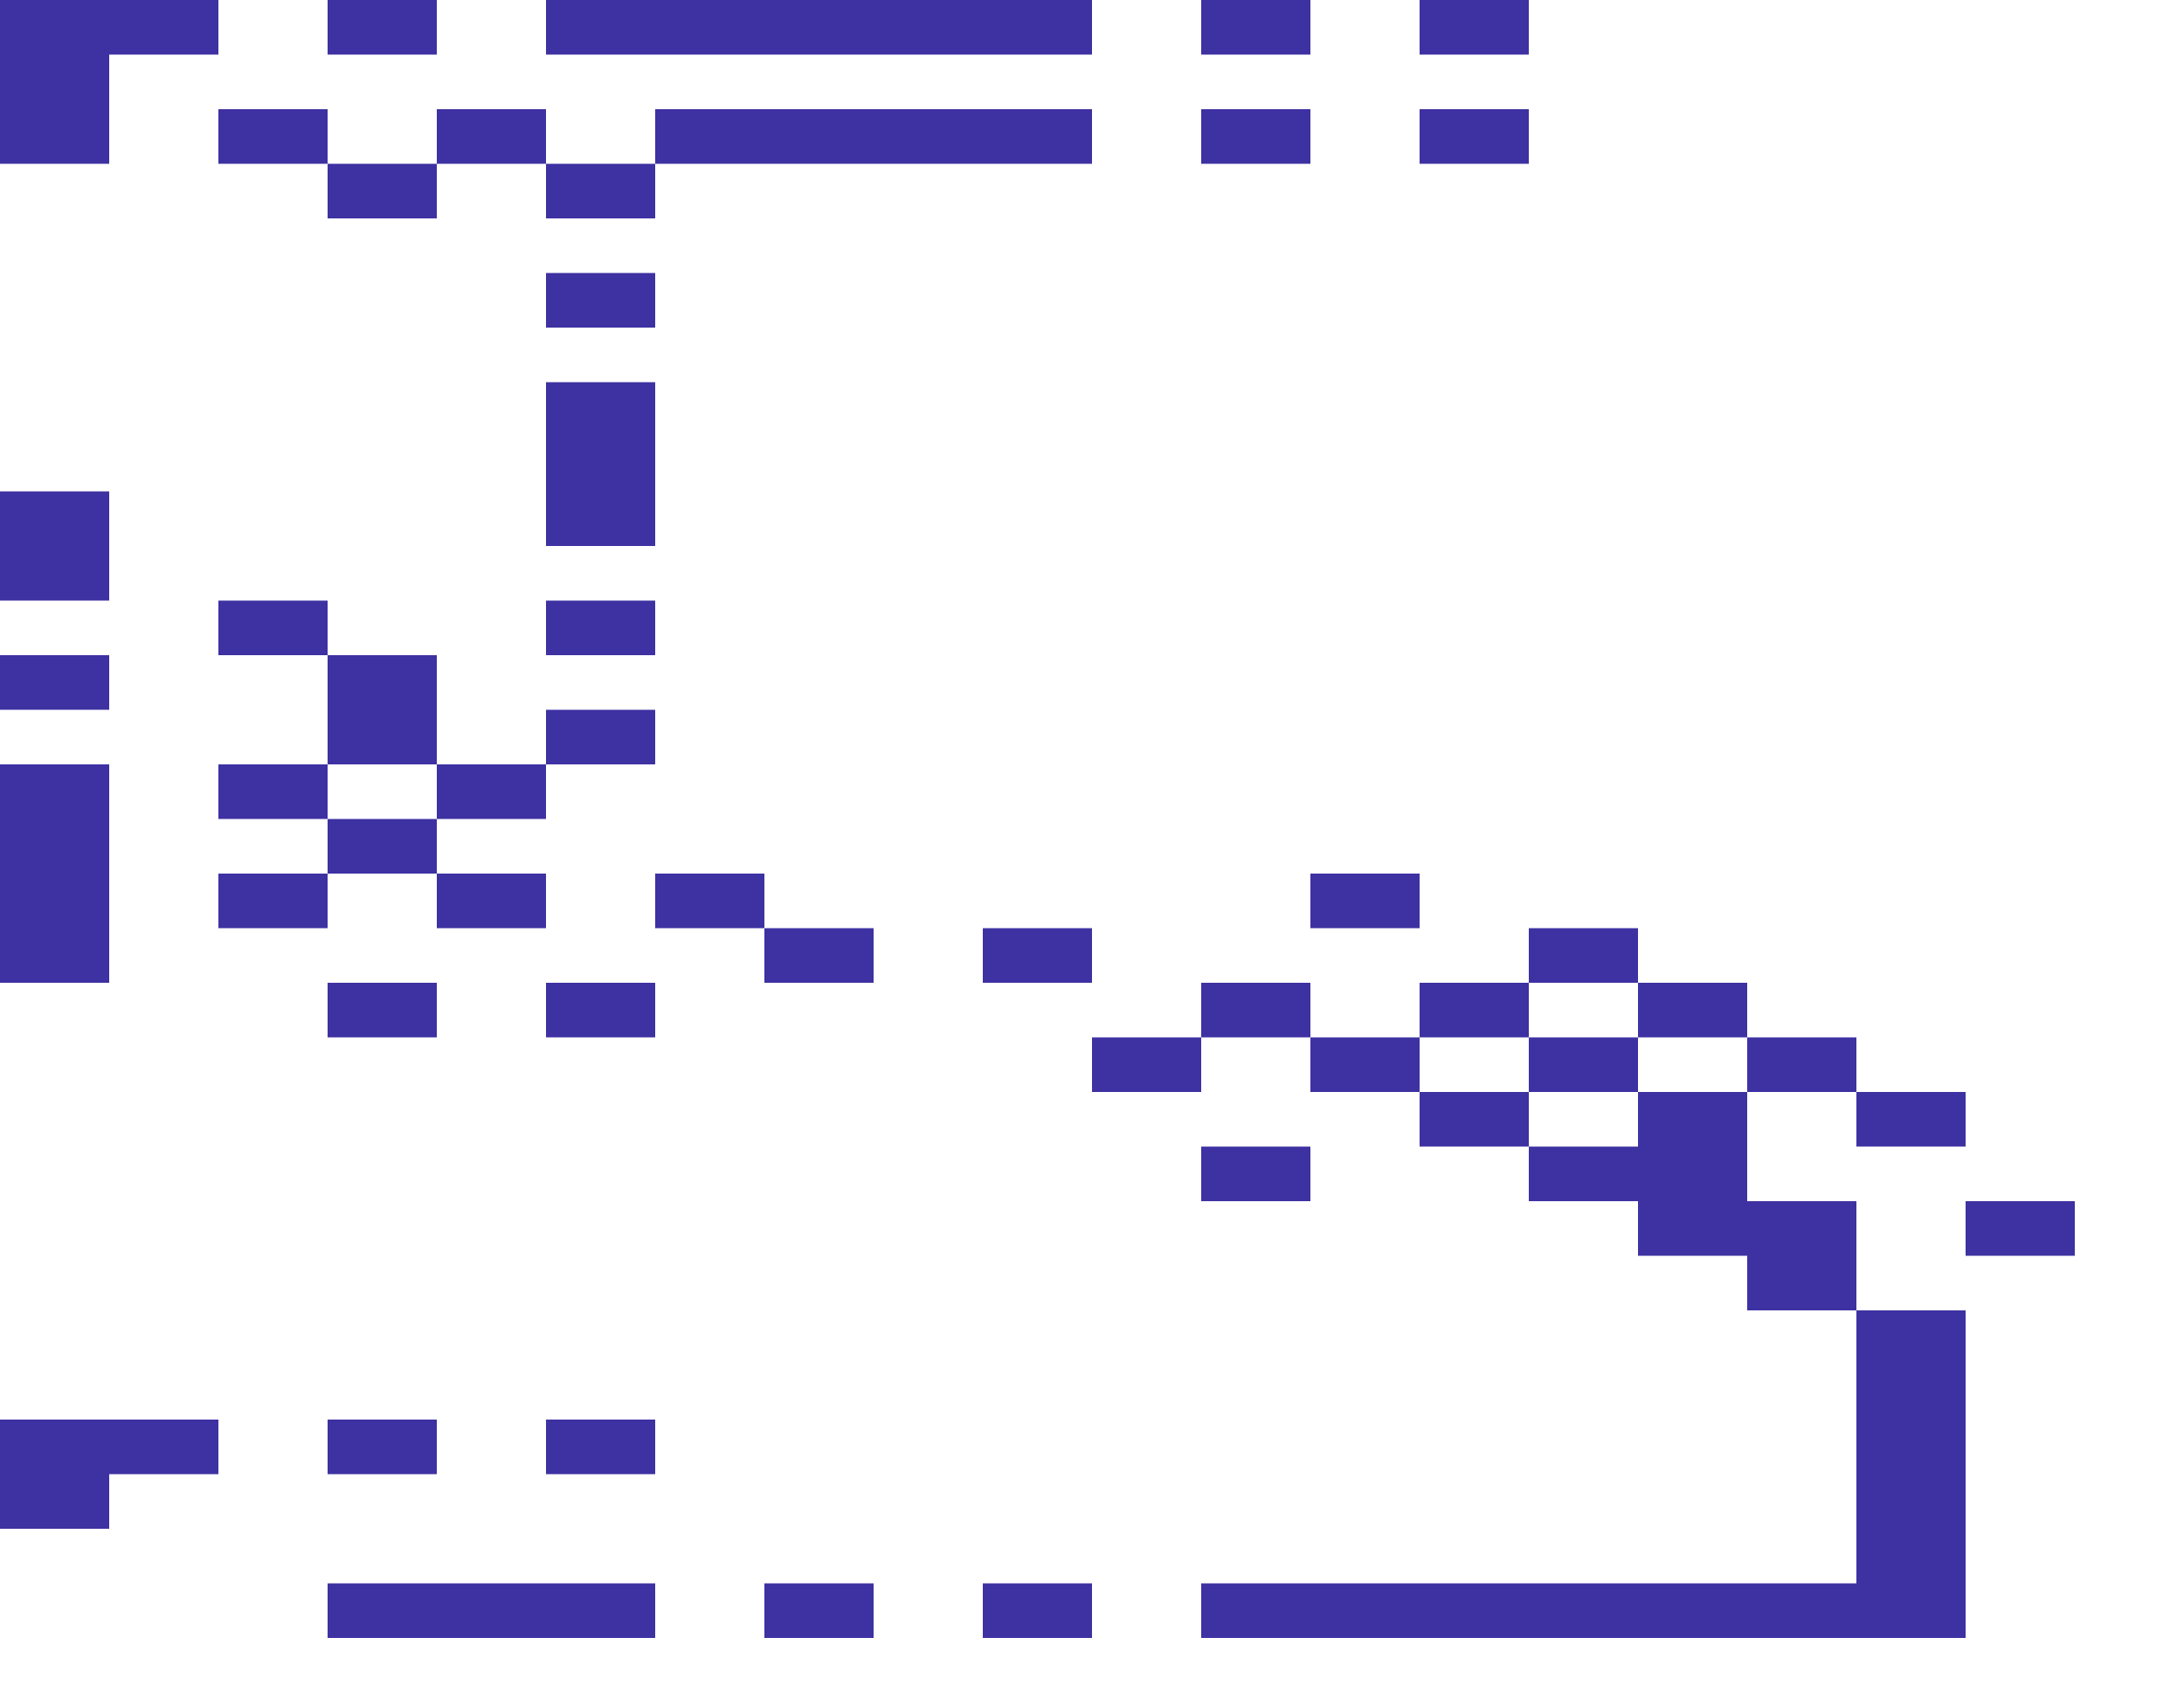 <svg xmlns="http://www.w3.org/2000/svg" width="1600" height="1240"><g fill="#3E31A2"><path d="M280 40h40V0h-80v40zM440 40h360V0H400v40zM920 40h40V0h-80v40zM1080 40h40V0h-80v40zM80 120V40h80V0H0v120h40zM240 120V80h-80v40h40zM360 120h40V80h-80v40zM760 80H480v40h320V80zM920 80h-40v40h80V80zM1040 80v40h80V80h-40zM320 160v-40h-80v40h40zM400 120v40h80v-40h-40zM400 200v40h80v-40h-40zM480 400V280h-80v120h40zM80 440v-80H0v80h40zM240 480v-40h-80v40h40zM480 480v-40h-80v40h40zM80 520v-40H0v40h40zM240 480v80h80v-80h-40zM440 560h40v-40h-80v40zM240 600v-40h-80v40h40zM320 560v40h80v-40h-40zM240 600v40h80v-40h-40zM160 640v40h80v-40h-40zM360 680h40v-40h-80v40zM480 640v40h80v-40h-40zM1000 680h40v-40h-80v40zM80 720V560H0v160h40zM600 680h-40v40h80v-40zM760 680h-40v40h80v-40zM1160 720h40v-40h-80v40zM280 720h-40v40h80v-40zM440 720h-40v40h80v-40zM920 720h-40v40h80v-40zM1080 760h40v-40h-80v40zM1240 760h40v-40h-80v40zM840 760h-40v40h80v-40zM1000 760h-40v40h80v-40zM1160 800h40v-40h-80v40zM1320 800h40v-40h-80v40zM1120 840v-40h-80v40h40zM1400 840h40v-40h-80v40zM920 840h-40v40h80v-40zM1320 880h-40v-80h-80v40h-80v40h80v40h80v40h80v-80zM1480 880h-40v40h80v-40zM1360 1040v120H880v40h560V960h-80v40zM280 1080h40v-40h-80v40zM440 1080h40v-40h-80v40zM80 1120v-40h80v-40H0v80h40zM440 1160H240v40h240v-40zM600 1160h-40v40h80v-40zM760 1160h-40v40h80v-40z"/></g></svg>